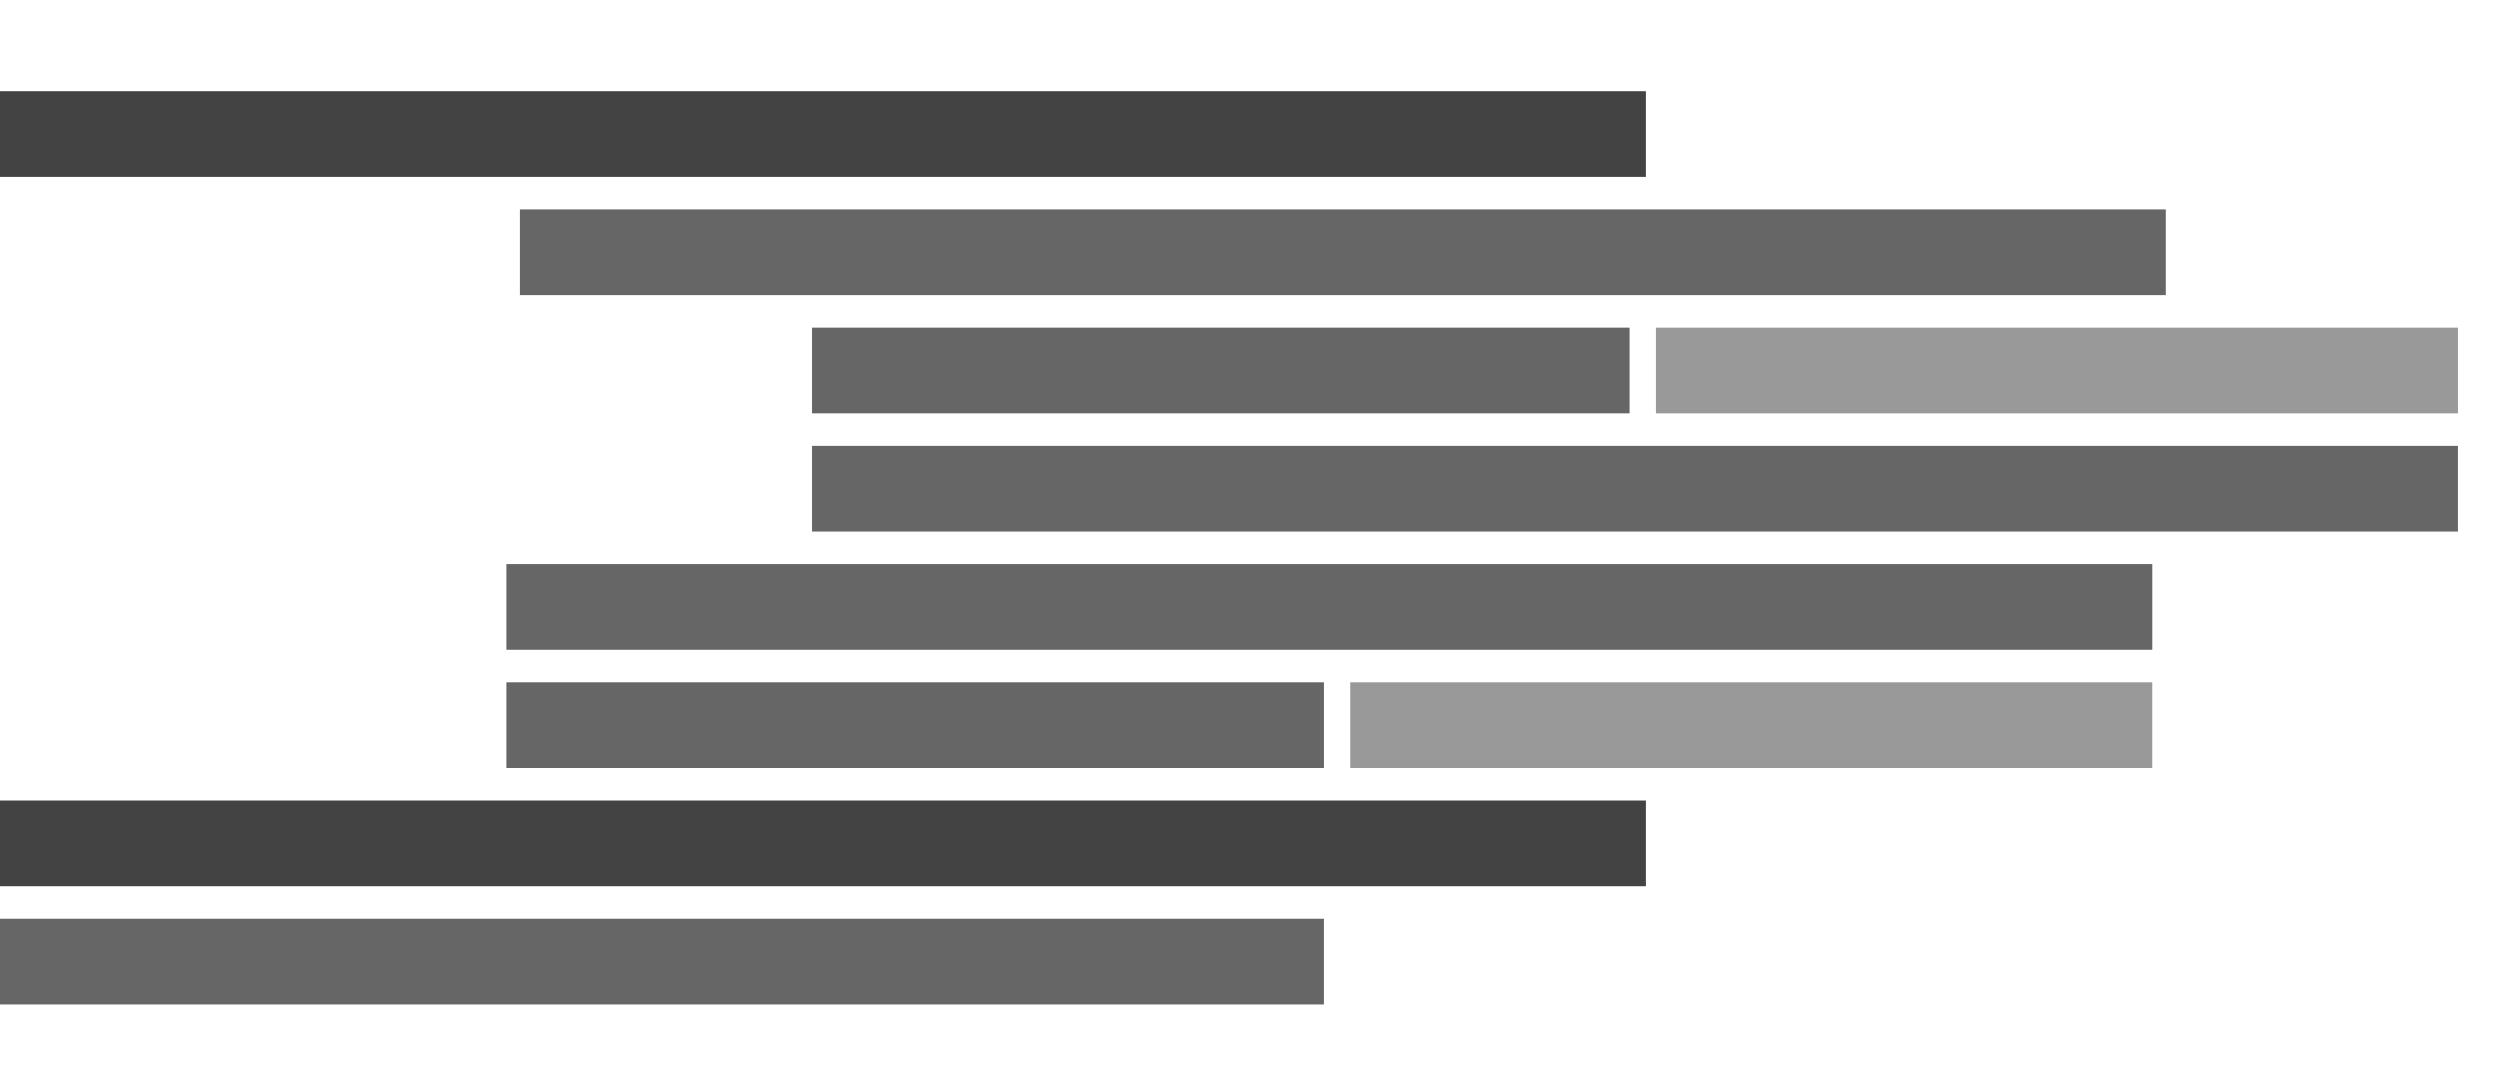 <?xml version="1.0" standalone="yes"?>

<svg version="1.1" viewBox="0.0 0.0 567.864 245.898" fill="none" stroke="none" stroke-linecap="square" stroke-miterlimit="10" xmlns="http://www.w3.org/2000/svg" xmlns:xlink="http://www.w3.org/1999/xlink"><clipPath id="p.0"><path d="m0 0l567.864 0l0 245.898l-567.864 0l0 -245.898z" clip-rule="nonzero"></path></clipPath><g clip-path="url(#p.0)"><path fill="#000000" fill-opacity="0.0" d="m0 0l567.864 0l0 245.898l-567.864 0z" fill-rule="nonzero"></path><path fill="#434343" d="m0 20.717l373.858 0l0 19.465l-373.858 0z" fill-rule="nonzero"></path><path fill="#434343" d="m0 181.835l373.858 0l0 19.465l-373.858 0z" fill-rule="nonzero"></path><path fill="#666666" d="m0 208.688l300.724 0l0 19.465l-300.724 0z" fill-rule="nonzero"></path><path fill="#666666" d="m115.026 154.982l185.701 0l0 19.465l-185.701 0z" fill-rule="nonzero"></path><path fill="#666666" d="m118.094 47.57l373.858 0l0 19.465l-373.858 0z" fill-rule="nonzero"></path><path fill="#666666" d="m184.451 101.276l373.858 0l0 19.465l-373.858 0z" fill-rule="nonzero"></path><path fill="#666666" d="m115.026 128.129l373.858 0l0 19.465l-373.858 0z" fill-rule="nonzero"></path><path fill="#999999" d="m306.701 154.982l182.173 0l0 19.465l-182.173 0z" fill-rule="nonzero"></path><path fill="#666666" d="m184.451 74.423l185.701 0l0 19.465l-185.701 0z" fill-rule="nonzero"></path><path fill="#999999" d="m376.136 74.423l182.173 0l0 19.465l-182.173 0z" fill-rule="nonzero"></path></g></svg>

